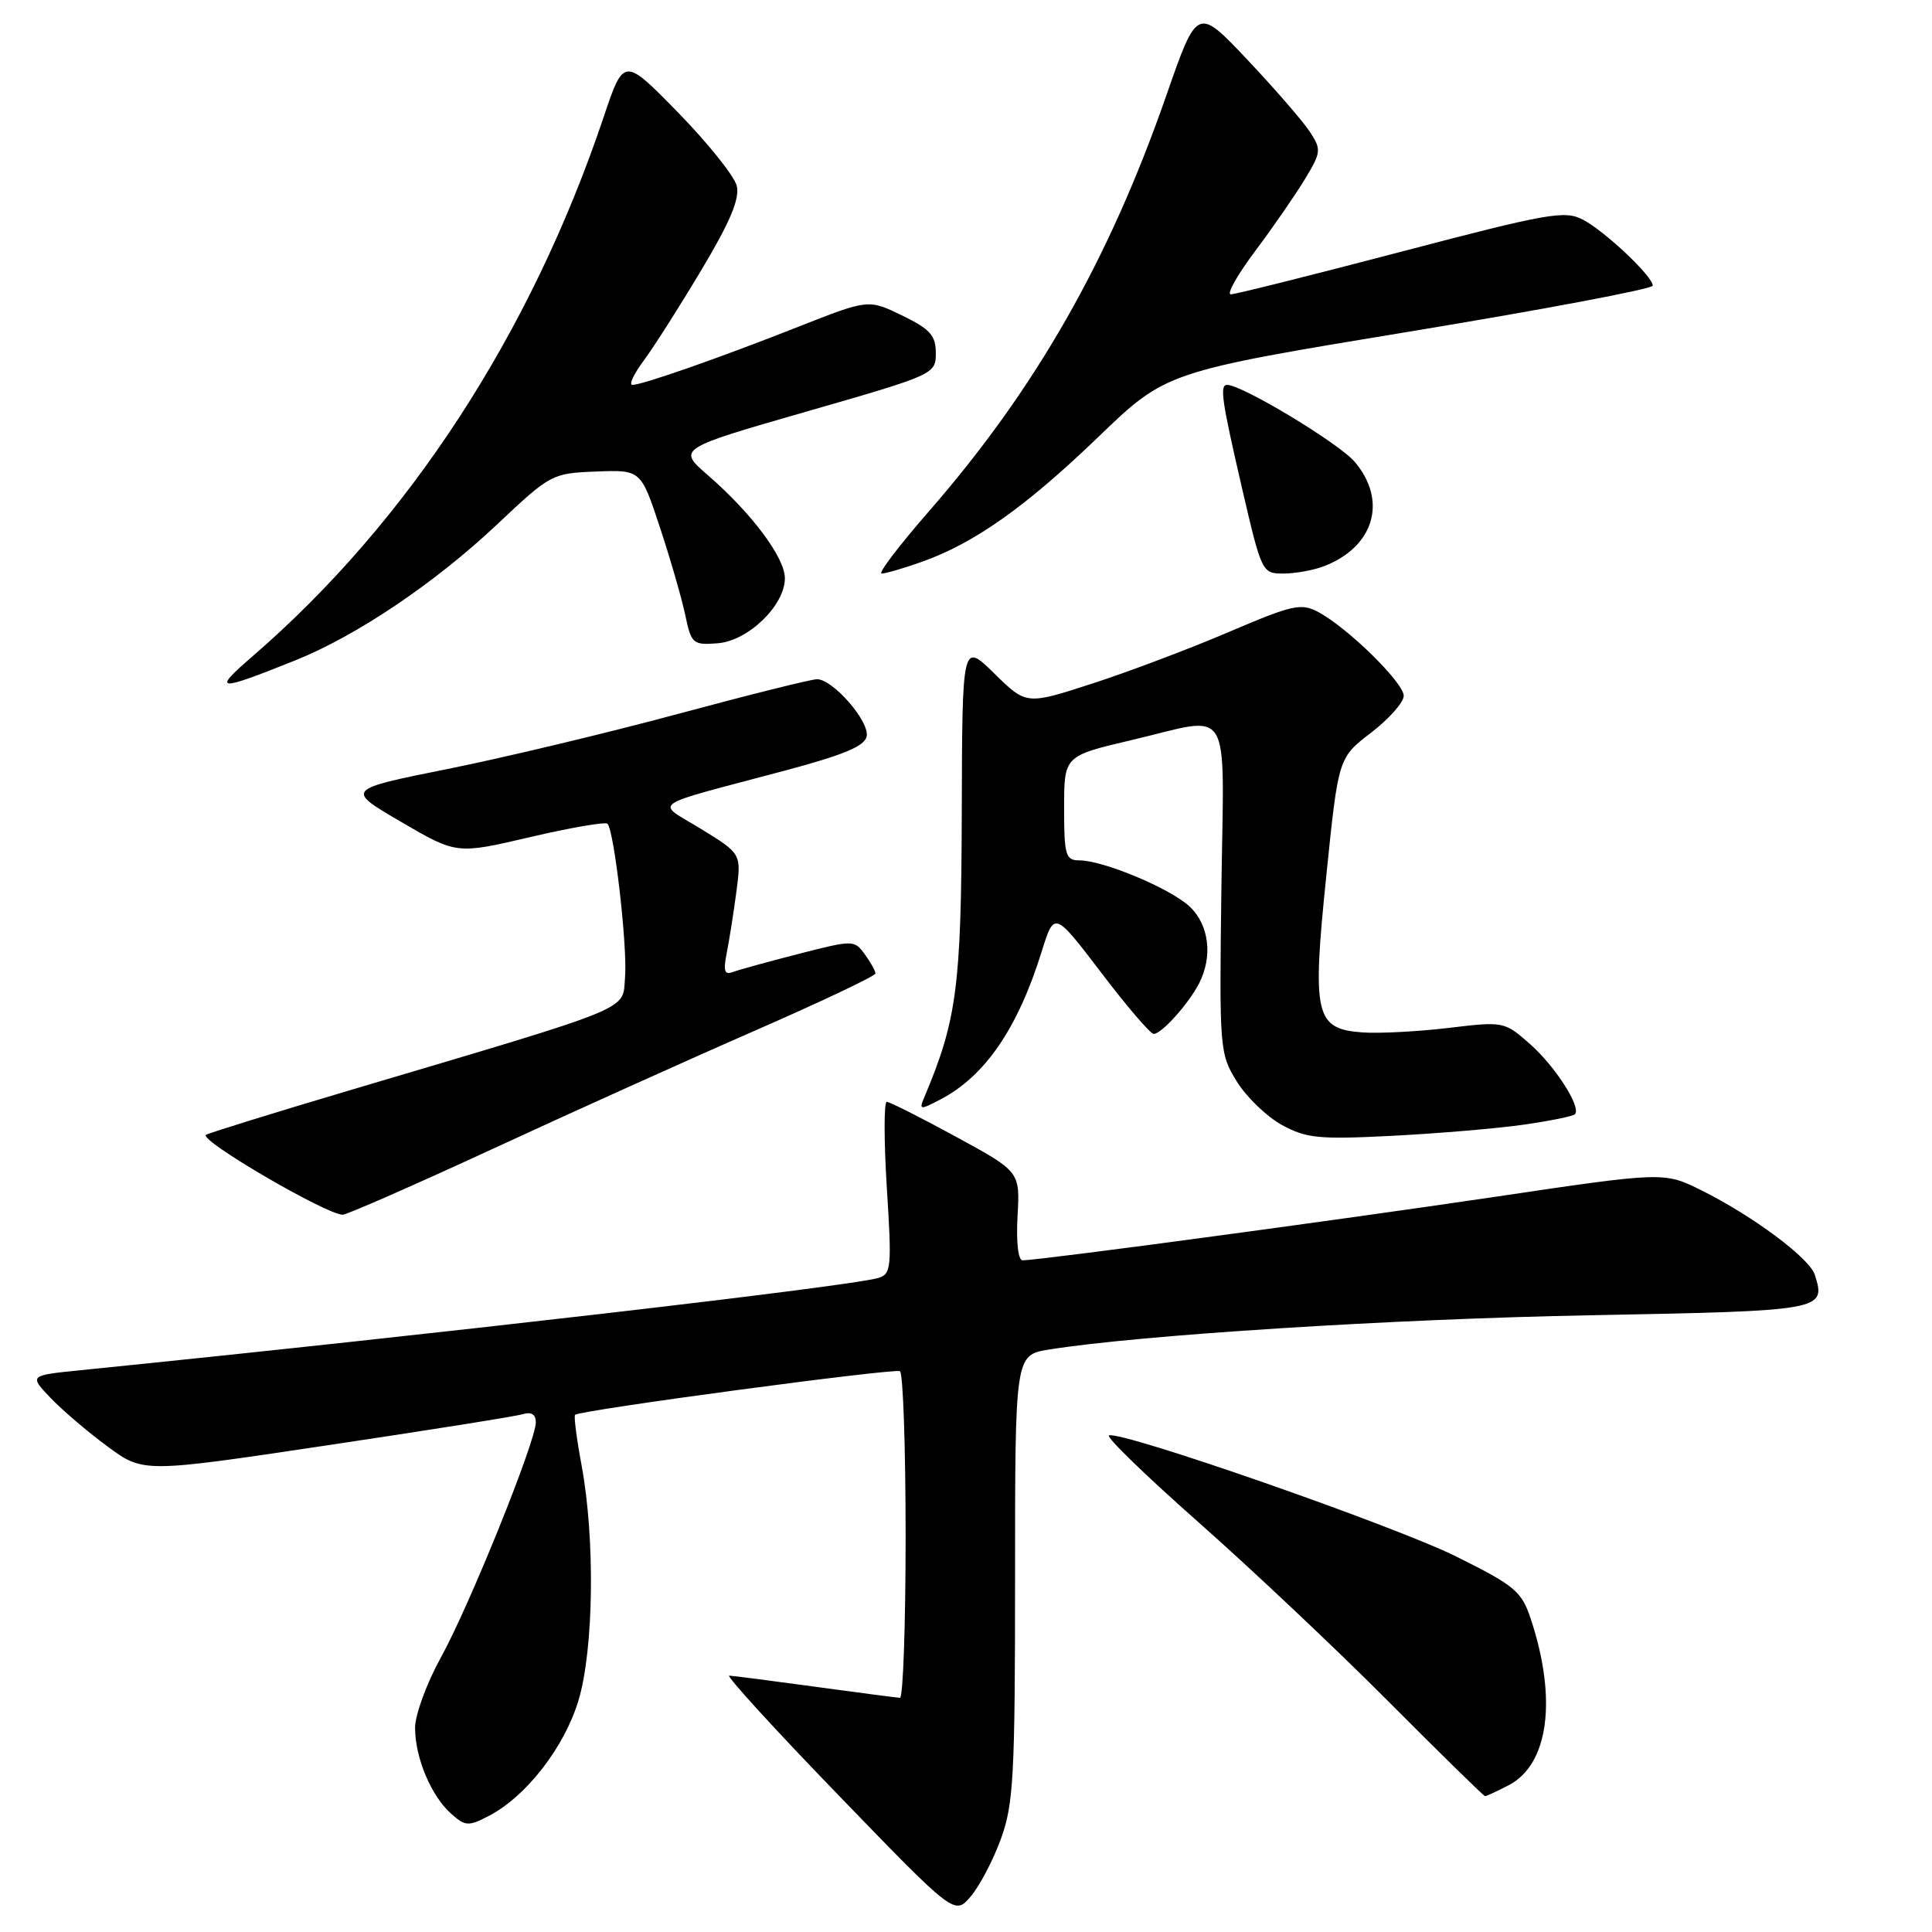 <?xml version="1.0" encoding="UTF-8" standalone="no"?>
<!DOCTYPE svg PUBLIC "-//W3C//DTD SVG 1.1//EN" "http://www.w3.org/Graphics/SVG/1.1/DTD/svg11.dtd" >
<svg xmlns="http://www.w3.org/2000/svg" xmlns:xlink="http://www.w3.org/1999/xlink" version="1.1" viewBox="0 0 256 256">
 <g >
 <path fill="currentColor"
d=" M 132.64 243.62 C 134.30 239.06 134.50 235.26 134.50 209.02 C 134.50 179.55 134.50 179.55 139.00 178.82 C 150.98 176.90 184.42 174.77 210.70 174.28 C 241.74 173.69 241.97 173.65 240.47 168.91 C 239.77 166.71 232.31 161.15 225.50 157.75 C 220.50 155.26 220.50 155.26 198.00 158.60 C 176.75 161.75 137.68 167.00 135.50 167.00 C 134.91 167.00 134.64 164.60 134.83 161.13 C 135.16 155.25 135.16 155.25 126.68 150.63 C 122.01 148.08 117.88 146.00 117.50 146.00 C 117.12 146.00 117.12 151.13 117.51 157.40 C 118.18 167.99 118.10 168.83 116.36 169.34 C 112.61 170.46 57.21 176.86 10.68 181.56 C 3.86 182.25 3.86 182.25 6.68 185.21 C 8.23 186.84 11.63 189.74 14.24 191.66 C 18.98 195.16 18.98 195.16 43.24 191.53 C 56.58 189.54 68.29 187.68 69.25 187.39 C 70.41 187.04 71.00 187.41 71.00 188.47 C 71.00 190.98 62.18 212.83 58.40 219.66 C 56.53 223.05 55.00 227.23 55.00 228.94 C 55.00 232.90 57.13 237.97 59.77 240.32 C 61.64 241.99 62.07 242.02 64.73 240.64 C 69.71 238.07 74.79 231.53 76.66 225.29 C 78.68 218.52 78.87 203.92 77.06 194.15 C 76.41 190.65 76.02 187.65 76.20 187.47 C 76.80 186.86 118.50 181.27 119.25 181.69 C 119.66 181.93 120.00 191.77 120.00 203.56 C 120.00 215.35 119.66 224.99 119.25 224.97 C 118.84 224.95 113.78 224.29 108.00 223.50 C 102.22 222.71 97.11 222.05 96.63 222.03 C 96.15 222.01 102.67 229.16 111.13 237.90 C 126.50 253.80 126.50 253.80 128.64 251.27 C 129.82 249.88 131.62 246.44 132.64 243.62 Z  M 199.91 236.55 C 205.21 233.80 206.36 225.14 202.83 214.50 C 201.62 210.86 200.73 210.11 193.00 206.27 C 184.85 202.20 148.68 189.59 146.95 190.20 C 146.49 190.37 151.83 195.54 158.81 201.71 C 165.79 207.88 177.12 218.56 183.98 225.46 C 190.85 232.36 196.61 238.00 196.78 238.00 C 196.96 238.00 198.36 237.35 199.91 236.55 Z  M 65.40 152.18 C 75.91 147.32 91.59 140.25 100.25 136.47 C 108.91 132.68 116.00 129.32 116.00 128.99 C 116.00 128.65 115.36 127.51 114.59 126.45 C 113.19 124.54 113.06 124.54 105.84 126.39 C 101.80 127.43 97.87 128.51 97.09 128.80 C 96.00 129.22 95.82 128.66 96.29 126.31 C 96.62 124.64 97.20 121.00 97.57 118.20 C 98.24 113.13 98.24 113.13 92.94 109.87 C 86.83 106.11 85.48 107.05 104.00 102.11 C 111.83 100.02 114.59 98.87 114.84 97.56 C 115.23 95.59 110.36 90.00 108.26 90.00 C 107.51 90.00 99.25 92.06 89.90 94.58 C 80.56 97.10 66.80 100.39 59.34 101.89 C 45.78 104.61 45.78 104.61 53.14 108.90 C 60.50 113.20 60.50 113.20 70.24 110.92 C 75.60 109.67 80.21 108.87 80.49 109.15 C 81.39 110.05 83.16 125.48 82.82 129.52 C 82.45 133.99 84.56 133.12 46.07 144.55 C 35.94 147.56 27.48 150.19 27.28 150.38 C 26.50 151.17 43.09 160.86 45.40 160.96 C 45.90 160.98 54.90 157.03 65.40 152.18 Z  M 201.86 149.03 C 205.35 148.53 208.42 147.91 208.68 147.65 C 209.58 146.75 206.07 141.27 202.70 138.31 C 199.33 135.35 199.23 135.33 191.91 136.21 C 187.84 136.69 182.72 136.96 180.52 136.80 C 174.25 136.33 173.84 134.54 175.75 115.96 C 177.34 100.41 177.34 100.41 181.67 97.09 C 184.05 95.26 186.00 93.06 186.00 92.20 C 186.00 90.46 178.59 83.19 174.68 81.10 C 172.40 79.88 171.29 80.13 162.83 83.74 C 157.70 85.94 149.56 89.01 144.75 90.57 C 136.00 93.41 136.00 93.41 131.75 89.24 C 127.50 85.07 127.50 85.07 127.44 107.79 C 127.37 130.71 126.78 135.19 122.49 145.35 C 121.75 147.09 121.88 147.11 124.60 145.69 C 130.52 142.60 134.85 136.29 138.02 126.11 C 139.70 120.73 139.70 120.73 145.90 128.86 C 149.30 133.34 152.44 137.00 152.87 137.00 C 153.91 137.00 157.47 133.04 158.88 130.32 C 160.72 126.73 160.22 122.55 157.64 120.13 C 155.07 117.72 146.18 114.00 142.99 114.00 C 141.20 114.00 141.00 113.32 141.00 107.08 C 141.00 100.17 141.00 100.17 149.87 98.08 C 163.52 94.88 162.17 92.65 161.84 117.77 C 161.56 139.05 161.61 139.63 163.88 143.30 C 165.15 145.36 167.84 147.95 169.85 149.06 C 173.09 150.83 174.73 151.00 184.50 150.50 C 190.55 150.19 198.36 149.53 201.86 149.03 Z  M 39.16 87.49 C 47.29 84.22 57.65 77.24 65.90 69.46 C 72.94 62.82 73.14 62.71 78.98 62.48 C 84.92 62.25 84.92 62.25 87.44 69.87 C 88.83 74.07 90.34 79.30 90.80 81.50 C 91.60 85.30 91.81 85.49 95.07 85.24 C 99.12 84.94 104.00 80.23 104.00 76.62 C 104.00 73.89 99.61 68.01 93.81 62.98 C 89.76 59.46 89.76 59.46 106.88 54.53 C 123.82 49.66 124.00 49.58 124.00 46.79 C 124.00 44.45 123.25 43.61 119.53 41.80 C 115.07 39.64 115.07 39.64 105.78 43.30 C 95.26 47.45 85.12 51.00 83.79 51.00 C 83.30 51.00 83.99 49.54 85.32 47.75 C 86.65 45.96 90.09 40.55 92.97 35.72 C 96.79 29.32 98.04 26.32 97.62 24.61 C 97.29 23.32 93.80 18.96 89.85 14.91 C 82.66 7.56 82.66 7.56 79.98 15.53 C 70.34 44.19 54.13 69.09 33.50 86.93 C 28.05 91.64 28.66 91.70 39.16 87.49 Z  M 122.08 74.47 C 129.06 72.01 135.89 67.18 145.50 57.93 C 154.50 49.26 154.50 49.26 186.75 43.94 C 204.49 41.02 219.00 38.28 219.00 37.85 C 219.00 36.62 212.68 30.65 209.75 29.11 C 207.35 27.85 205.19 28.23 185.64 33.36 C 173.82 36.46 163.68 39.00 163.09 39.00 C 162.50 39.00 163.96 36.41 166.33 33.25 C 168.70 30.09 171.66 25.80 172.92 23.72 C 175.07 20.16 175.10 19.81 173.56 17.46 C 172.66 16.08 168.94 11.79 165.29 7.92 C 158.64 0.88 158.64 0.88 154.53 12.69 C 146.91 34.56 137.21 51.55 123.09 67.75 C 119.13 72.29 116.31 76.00 116.82 76.00 C 117.33 76.00 119.70 75.31 122.08 74.47 Z  M 175.39 75.04 C 182.06 72.50 183.89 66.40 179.53 61.22 C 177.46 58.76 164.60 51.00 162.60 51.00 C 161.58 51.00 161.89 53.08 164.59 64.75 C 167.16 75.83 167.24 76.00 170.03 76.00 C 171.59 76.00 174.01 75.57 175.39 75.04 Z "/>
</g>
</svg>